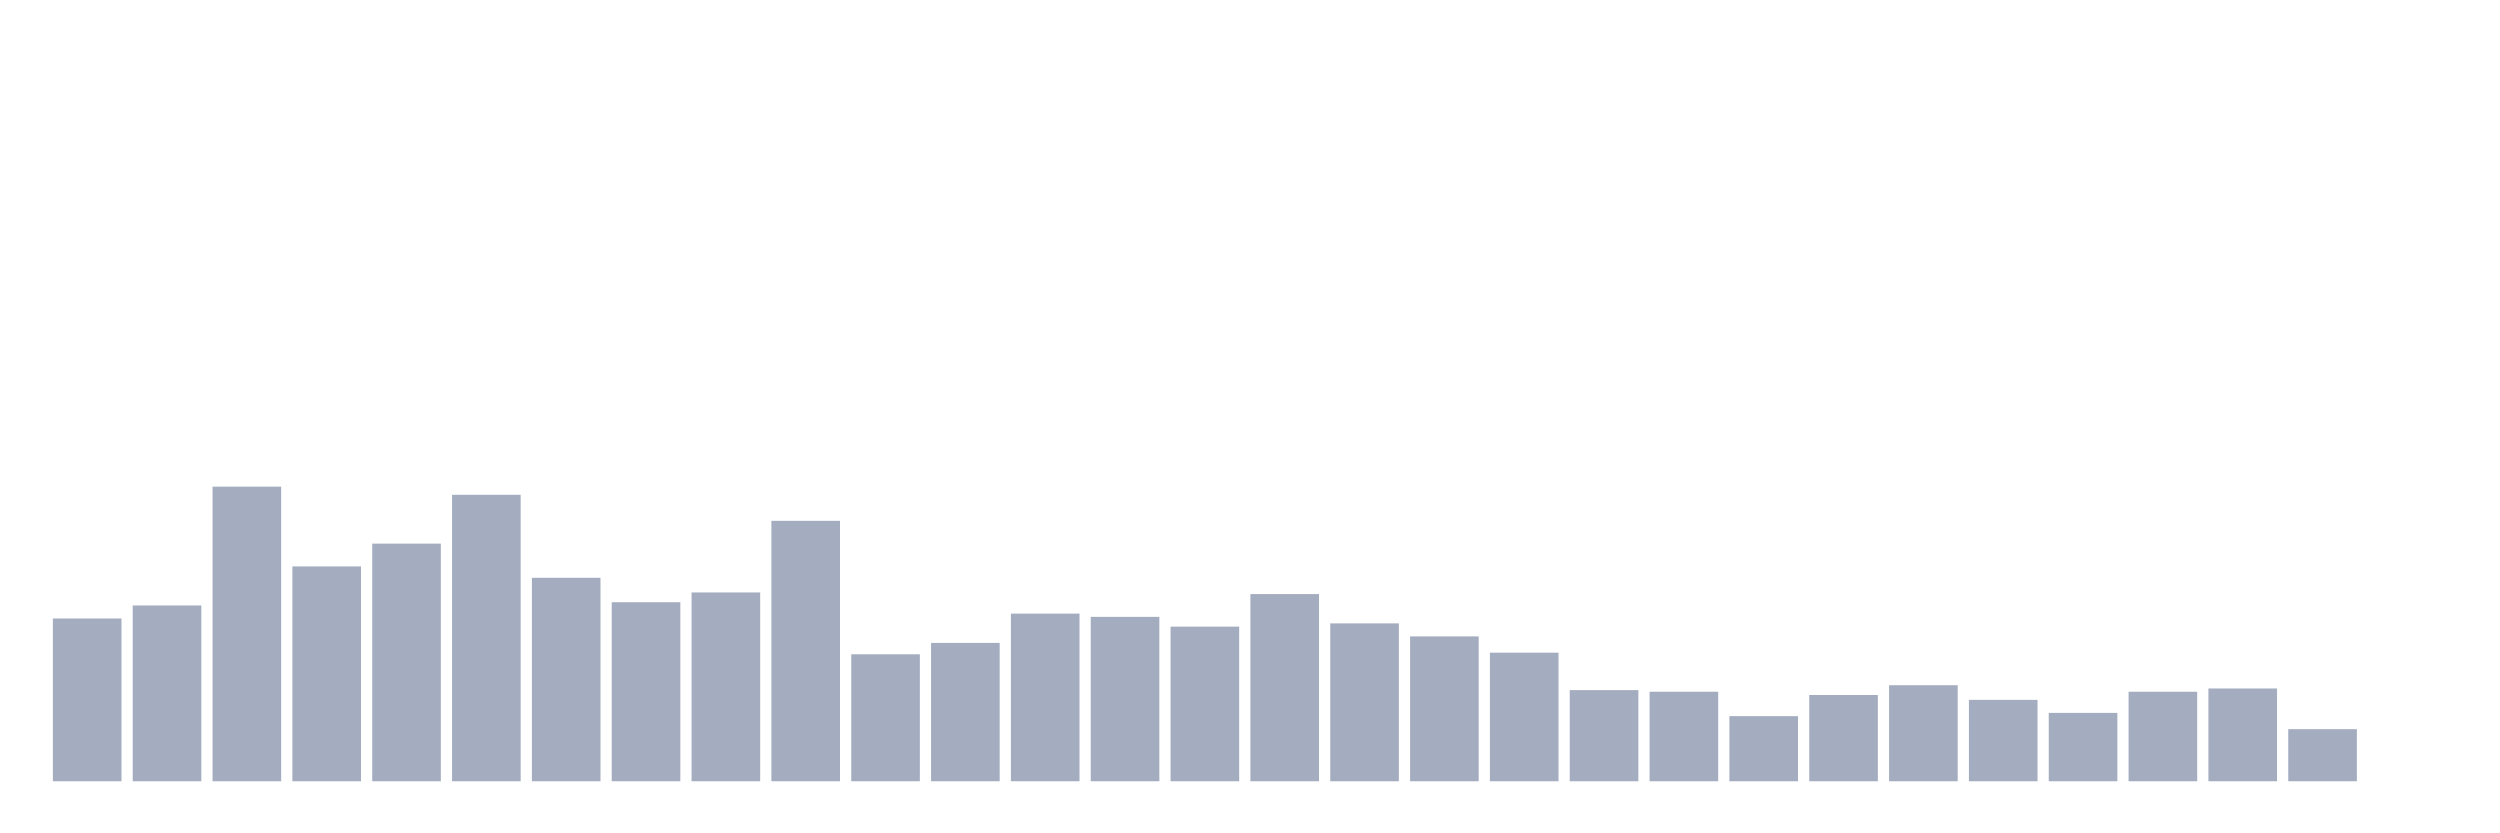 <svg xmlns="http://www.w3.org/2000/svg" viewBox="0 0 480 160"><g transform="translate(10,10)"><rect class="bar" x="0.153" width="13.175" y="108.75" height="31.25" fill="rgb(164,173,192)"></rect><rect class="bar" x="15.482" width="13.175" y="106.25" height="33.75" fill="rgb(164,173,192)"></rect><rect class="bar" x="30.81" width="13.175" y="83.437" height="56.563" fill="rgb(164,173,192)"></rect><rect class="bar" x="46.138" width="13.175" y="98.75" height="41.25" fill="rgb(164,173,192)"></rect><rect class="bar" x="61.466" width="13.175" y="94.375" height="45.625" fill="rgb(164,173,192)"></rect><rect class="bar" x="76.794" width="13.175" y="85" height="55" fill="rgb(164,173,192)"></rect><rect class="bar" x="92.123" width="13.175" y="100.937" height="39.063" fill="rgb(164,173,192)"></rect><rect class="bar" x="107.451" width="13.175" y="105.625" height="34.375" fill="rgb(164,173,192)"></rect><rect class="bar" x="122.779" width="13.175" y="103.75" height="36.25" fill="rgb(164,173,192)"></rect><rect class="bar" x="138.107" width="13.175" y="90" height="50" fill="rgb(164,173,192)"></rect><rect class="bar" x="153.436" width="13.175" y="115.625" height="24.375" fill="rgb(164,173,192)"></rect><rect class="bar" x="168.764" width="13.175" y="113.438" height="26.562" fill="rgb(164,173,192)"></rect><rect class="bar" x="184.092" width="13.175" y="107.812" height="32.188" fill="rgb(164,173,192)"></rect><rect class="bar" x="199.42" width="13.175" y="108.438" height="31.562" fill="rgb(164,173,192)"></rect><rect class="bar" x="214.748" width="13.175" y="110.312" height="29.688" fill="rgb(164,173,192)"></rect><rect class="bar" x="230.077" width="13.175" y="104.062" height="35.938" fill="rgb(164,173,192)"></rect><rect class="bar" x="245.405" width="13.175" y="109.687" height="30.313" fill="rgb(164,173,192)"></rect><rect class="bar" x="260.733" width="13.175" y="112.188" height="27.812" fill="rgb(164,173,192)"></rect><rect class="bar" x="276.061" width="13.175" y="115.312" height="24.688" fill="rgb(164,173,192)"></rect><rect class="bar" x="291.39" width="13.175" y="122.5" height="17.5" fill="rgb(164,173,192)"></rect><rect class="bar" x="306.718" width="13.175" y="122.812" height="17.188" fill="rgb(164,173,192)"></rect><rect class="bar" x="322.046" width="13.175" y="127.5" height="12.5" fill="rgb(164,173,192)"></rect><rect class="bar" x="337.374" width="13.175" y="123.438" height="16.562" fill="rgb(164,173,192)"></rect><rect class="bar" x="352.702" width="13.175" y="121.562" height="18.438" fill="rgb(164,173,192)"></rect><rect class="bar" x="368.031" width="13.175" y="124.375" height="15.625" fill="rgb(164,173,192)"></rect><rect class="bar" x="383.359" width="13.175" y="126.875" height="13.125" fill="rgb(164,173,192)"></rect><rect class="bar" x="398.687" width="13.175" y="122.812" height="17.188" fill="rgb(164,173,192)"></rect><rect class="bar" x="414.015" width="13.175" y="122.188" height="17.812" fill="rgb(164,173,192)"></rect><rect class="bar" x="429.344" width="13.175" y="130" height="10" fill="rgb(164,173,192)"></rect><rect class="bar" x="444.672" width="13.175" y="140" height="0" fill="rgb(164,173,192)"></rect></g></svg>